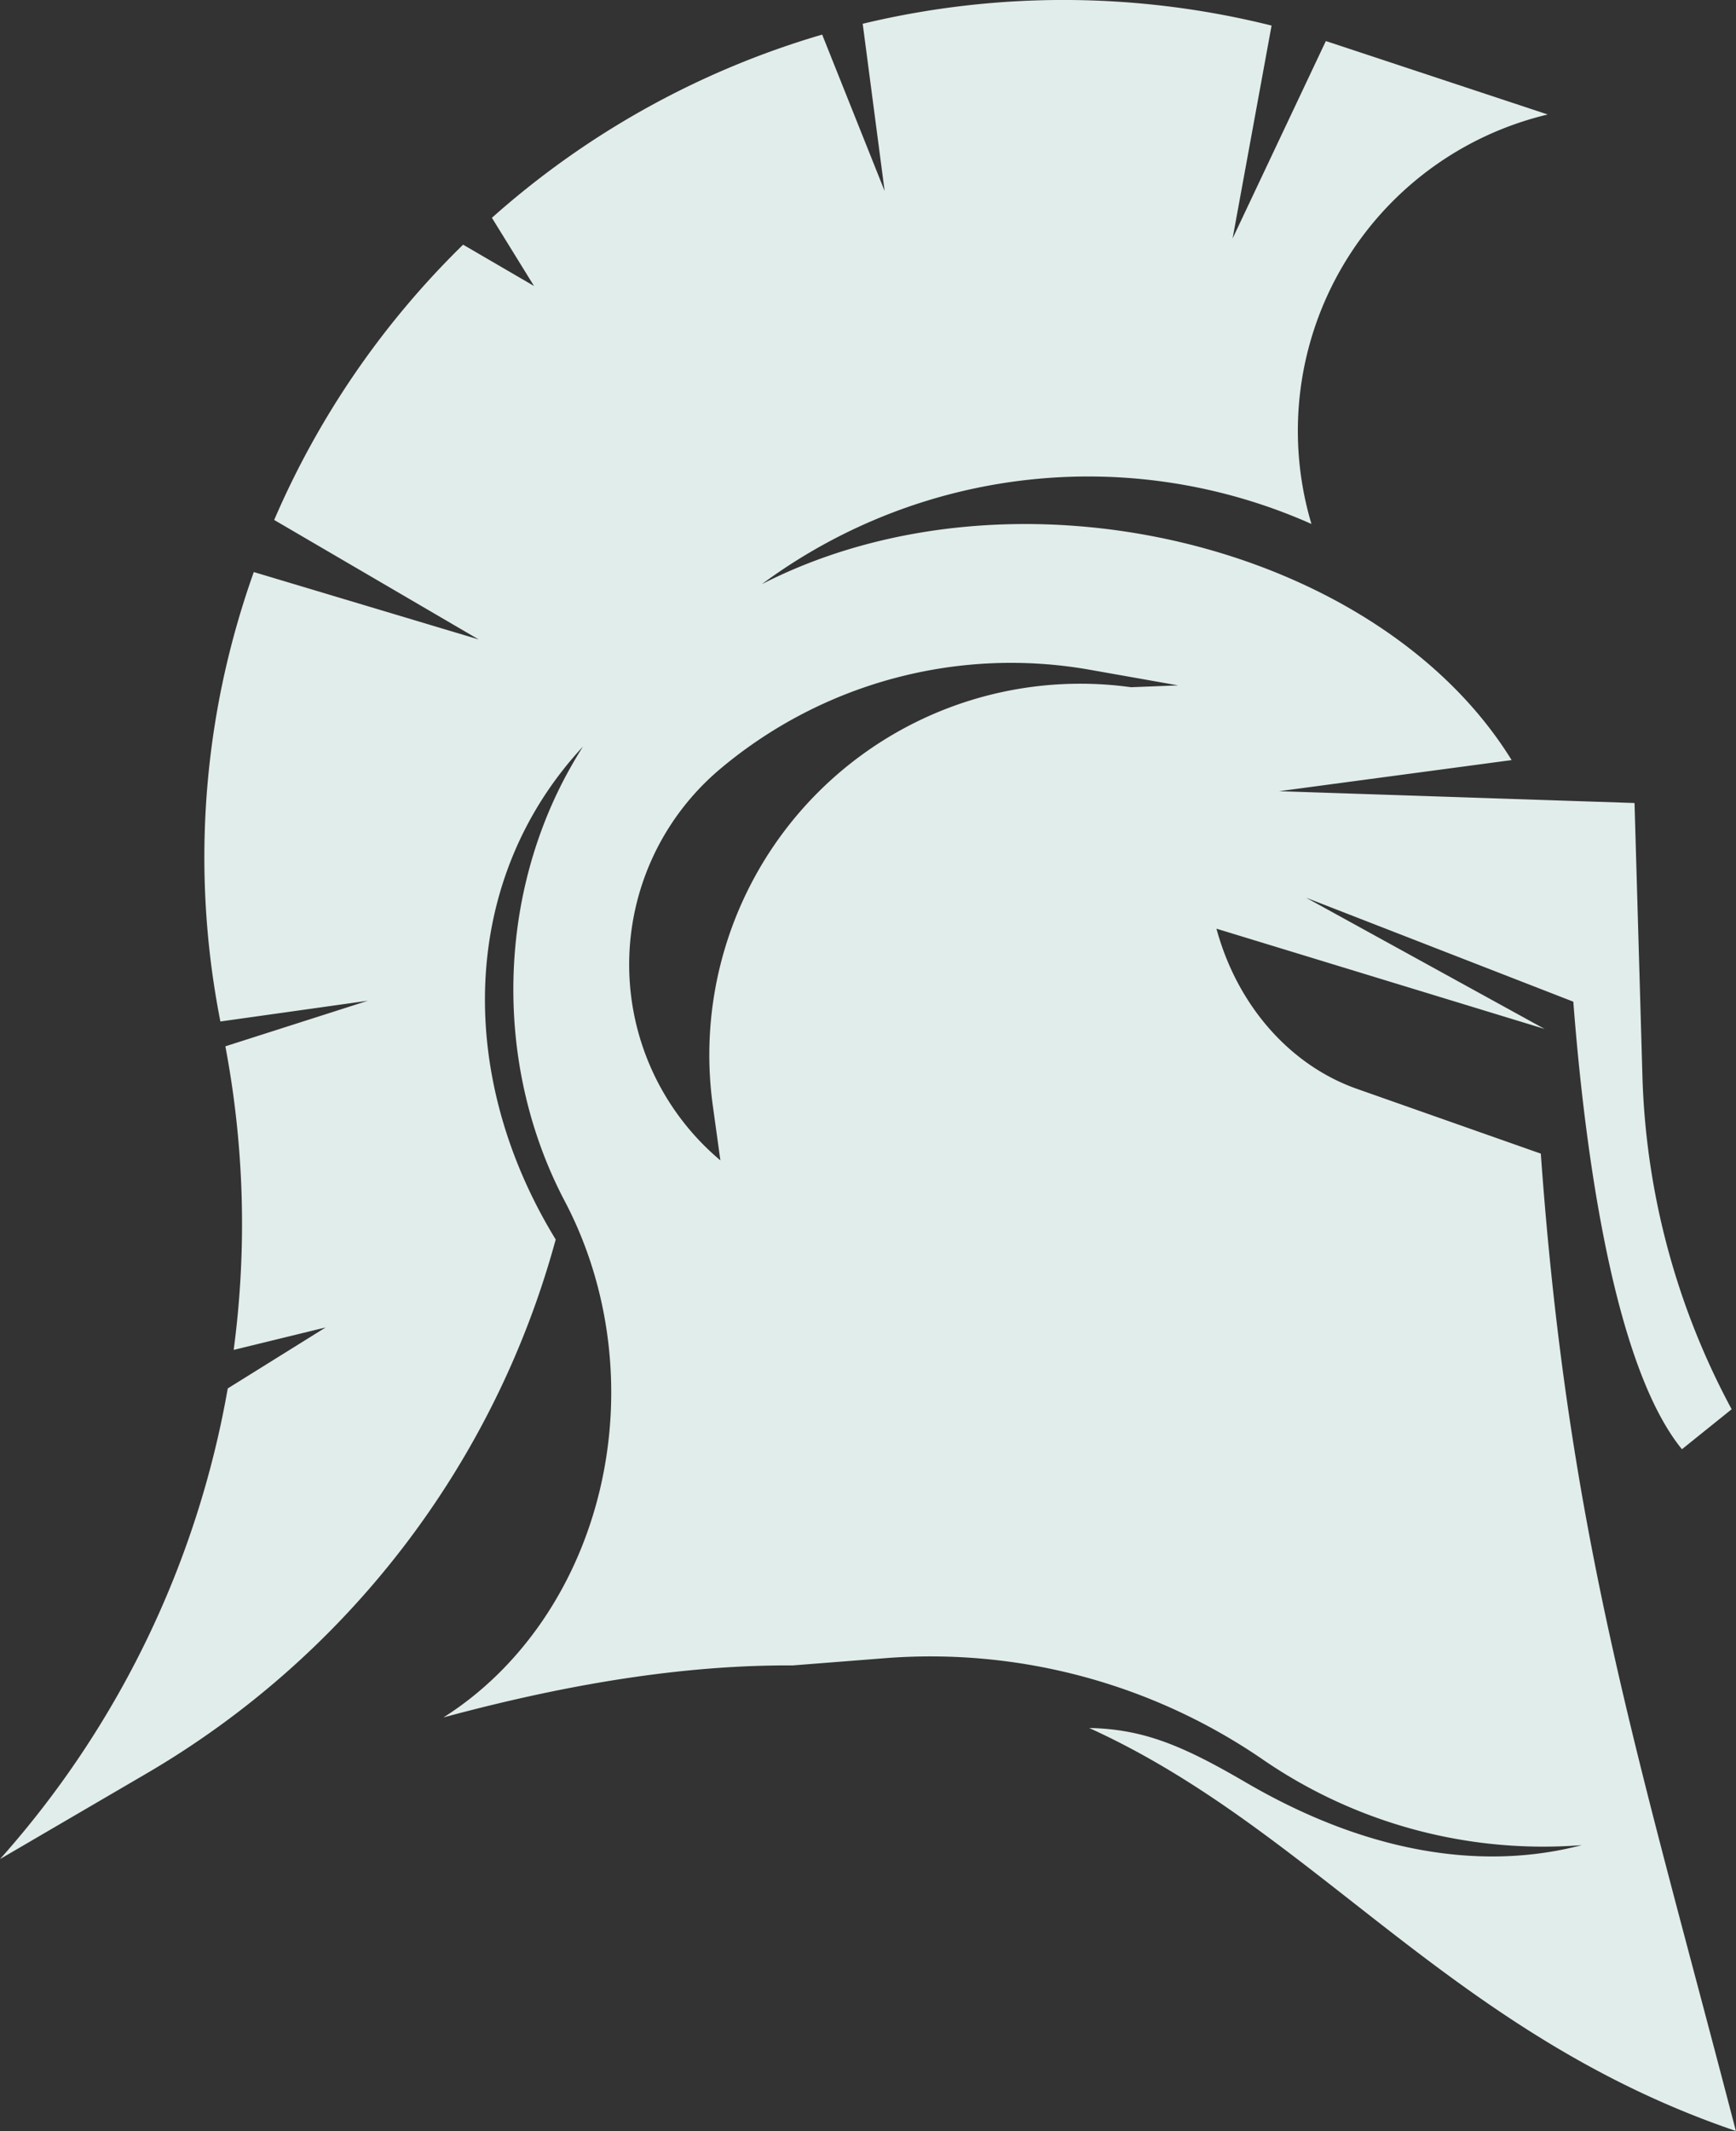 <svg id="Lager_1" data-name="Lager 1" xmlns="http://www.w3.org/2000/svg" viewBox="0 0 670.25 822.29"><rect x="0" y="0" width="670.25" height="822.29" fill="#333333" stroke="none"/><defs><style>.cls-1{fill:#e1edea;}</style></defs><title>logo</title><g id="g2674"><path id="path2776" class="cls-1" d="M814.31,811.19l-18.19.71A143.2,143.2,0,0,0,634.66,973.36l2.92,21.11a98.65,98.65,0,0,1,0-151.1,174.54,174.54,0,0,1,142.61-38.21Zm39,40.83,89.76-12c-51.65-83.67-192-117.74-289.49-67.88a211.89,211.89,0,0,1,212.21-23.23,125.47,125.47,0,0,1,91.23-158L874,563.44l-2.66-.86-36,76.17,15.05-82.15a331.77,331.77,0,0,0-157.86-.7L701,620.44l-24.12-60.36a331.62,331.62,0,0,0-127.51,70.69l16.26,26.31-27.38-15.94a331.87,331.87,0,0,0-72.94,106.22l78.94,46.1-86.81-26A331.48,331.48,0,0,0,445.19,811a327.24,327.24,0,0,0-.65,129.88l56.92-8-55,17.58a368,368,0,0,1,3.21,117.14l35.52-8.67-37.81,23.54a368.14,368.14,0,0,1-87.92,181.6l56.52-33A343,343,0,0,0,574,1025c-38.79-63.3-37.13-138.89,10.5-190.18q-3.67,5.83-7,12.08c-26.47,50.26-26.47,113.06,0,163.32,17.56,33.34,22.48,73.37,13.65,110.92s-30.66,69.41-60.5,88.28c53-14.35,97-20.29,134.89-20.07l-.11,0,35.63-2.79a226.71,226.71,0,0,1,146,39.13,191.11,191.11,0,0,0,123.1,33c-34.79,9.12-79.17,5.29-129.71-24.2-24.35-14.21-39.47-20.57-60.47-21,87.35,39.71,139.73,118.1,249.67,155.49-37.56-144.59-64.62-227.94-75.31-377.11l-71-25c-25.92-9.13-46.22-32.26-54.23-61.8l126.68,38.68L863.7,893.11l103.19,40.13c3.5,45.47,13.53,137.91,41.94,172.69l19.19-15.43a288.45,288.45,0,0,1-34.45-128.58l-3.05-105.34Z" transform="translate(-359.45 -546.73)"/></g></svg>
